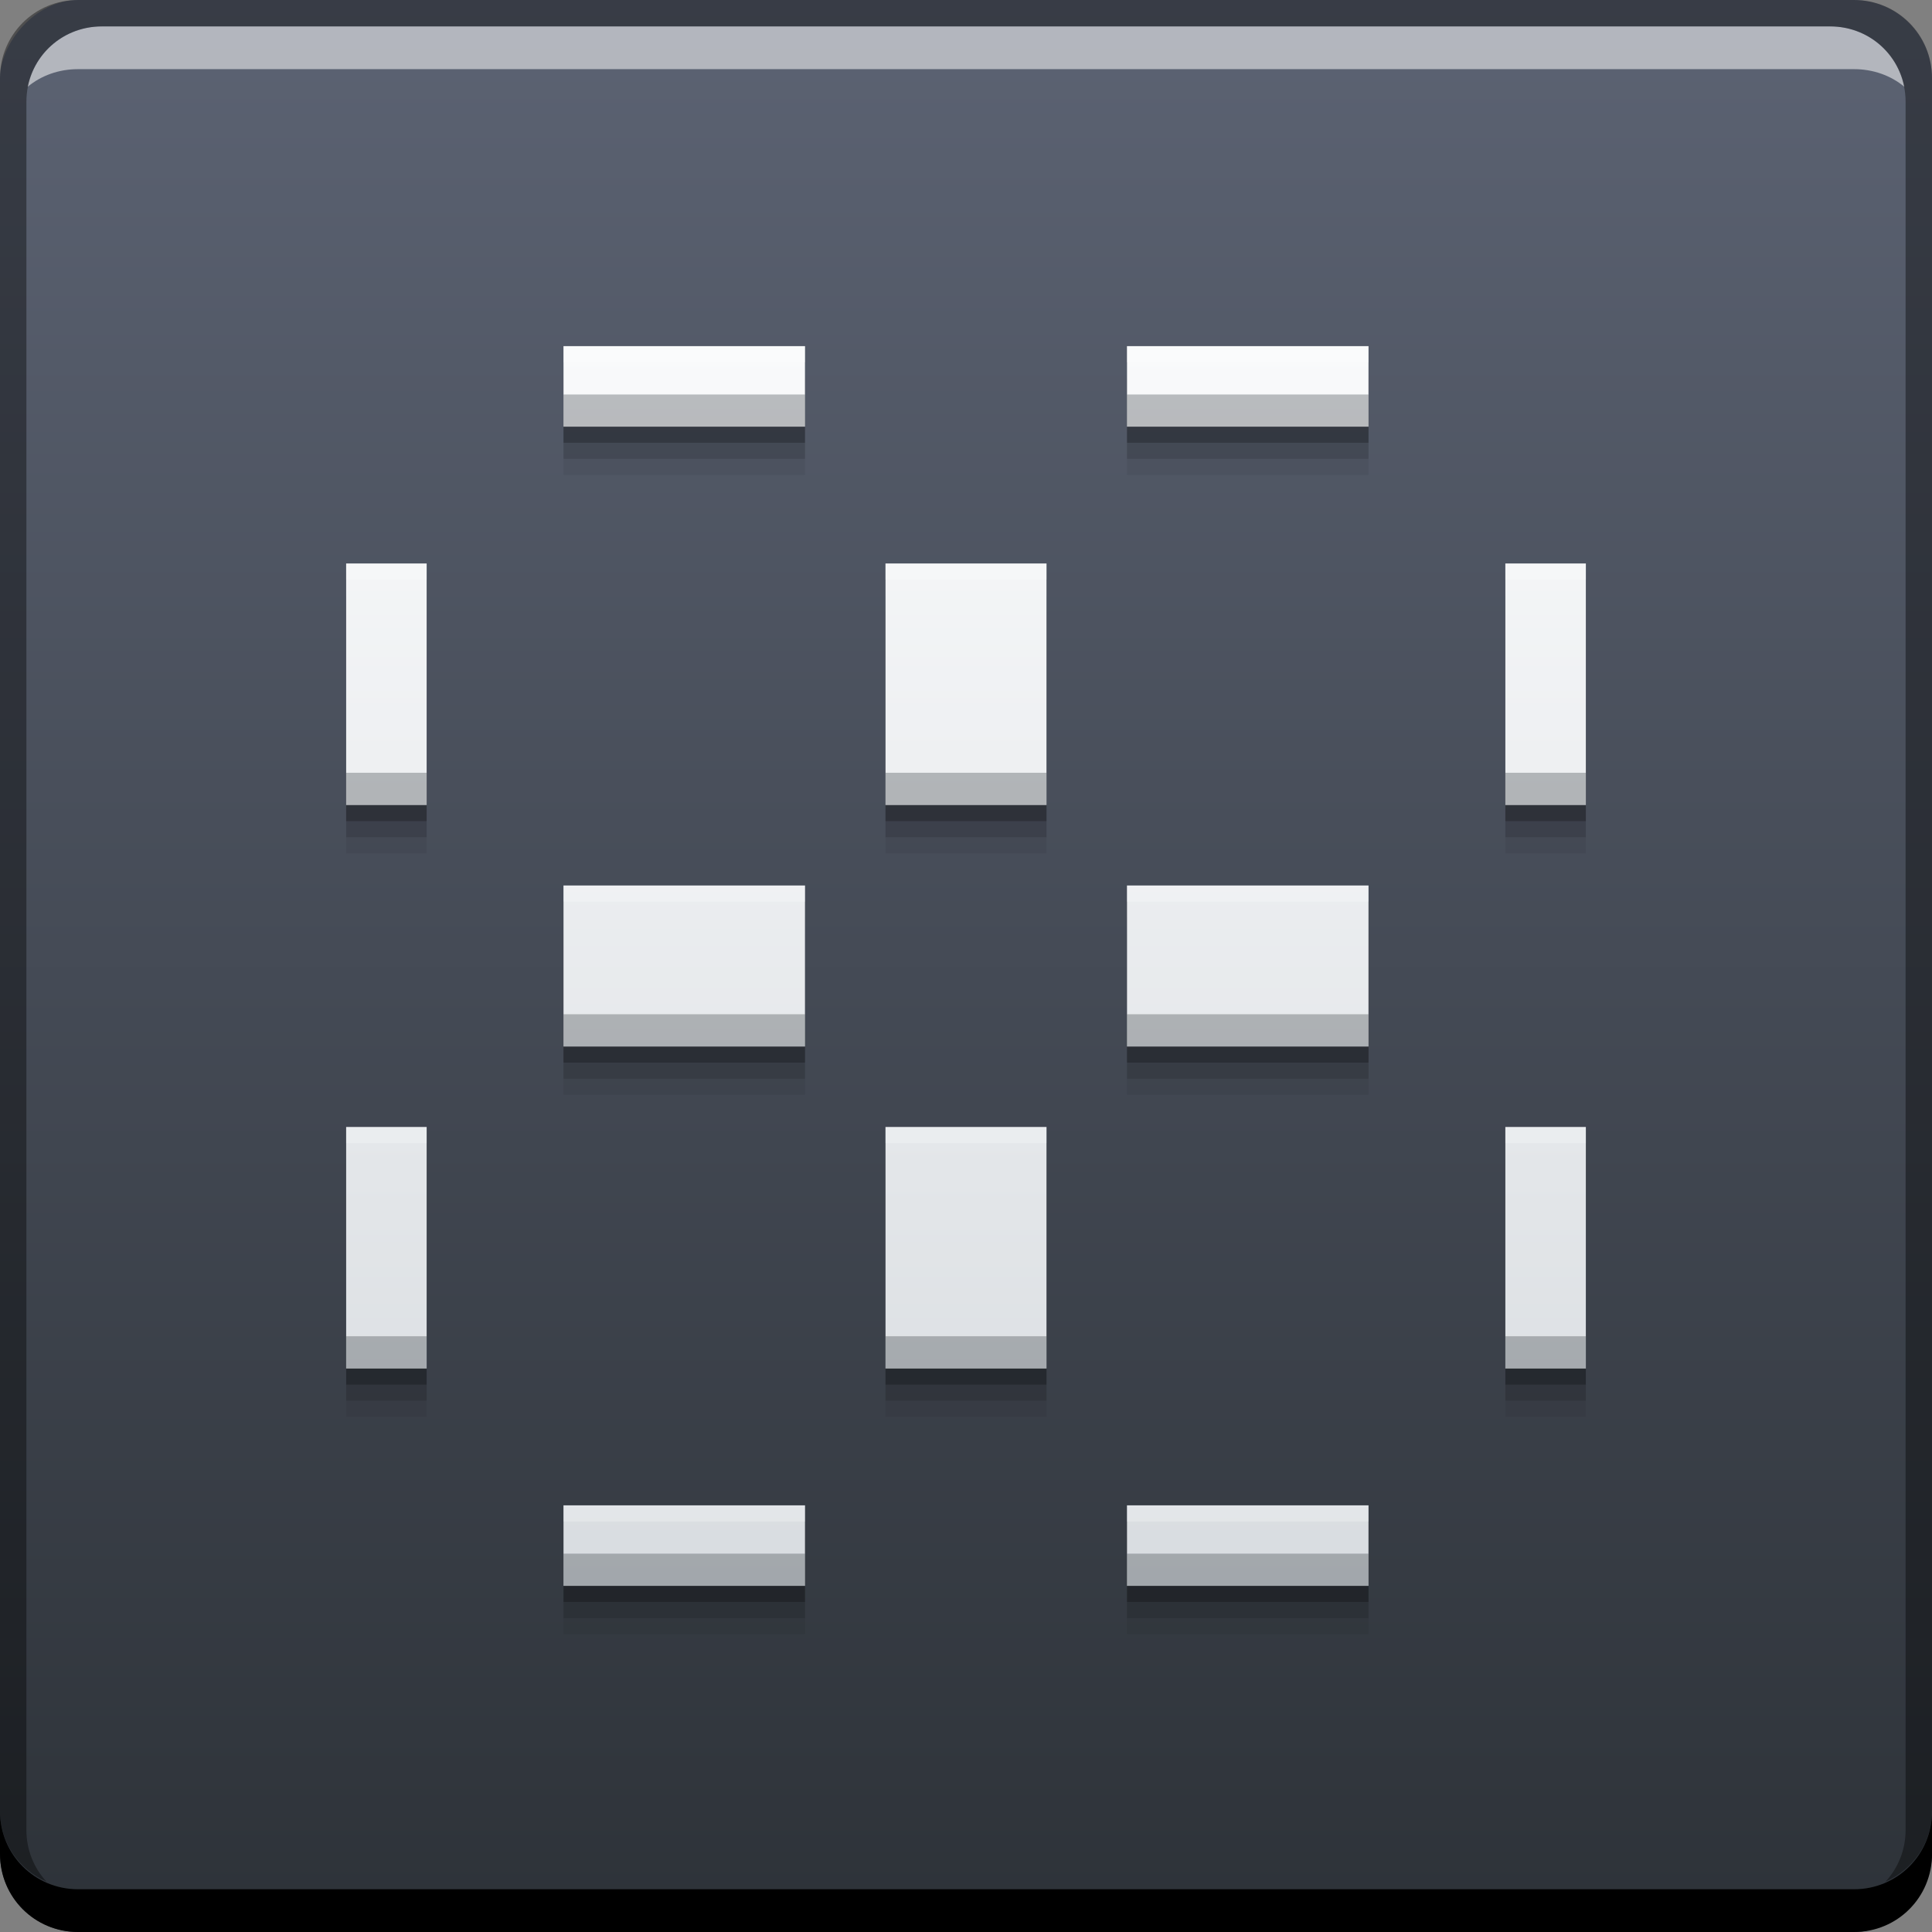 <svg xmlns="http://www.w3.org/2000/svg" xmlns:svg="http://www.w3.org/2000/svg" xmlns:xlink="http://www.w3.org/1999/xlink" id="svg5453" width="48" height="48" version="1.1"><rect width="100%" height="100%" fill="#808080" stroke="none"/><defs id="defs5455"><linearGradient id="linearGradient4372"><stop id="stop4374" offset="0" stop-color="#d8dce0" stop-opacity="1"/><stop id="stop4376" offset="1" stop-color="#f9fafb" stop-opacity="1"/></linearGradient><linearGradient id="linearGradient859" x1="23.102" x2="23.102" y1="-1052.385" y2="-1004.361" gradientTransform="translate(384.571,504.564)" gradientUnits="userSpaceOnUse" xlink:href="#linearGradient4252"/><linearGradient id="linearGradient4252"><stop id="stop4254" offset="0" stop-color="#2d3238" stop-opacity="1"/><stop id="stop4256" offset="1" stop-color="#5c6373" stop-opacity="1"/></linearGradient><linearGradient id="linearGradient4370" x1="408.571" x2="408.571" y1="539.198" y2="508.398" gradientTransform="matrix(1,0,0,1,0.01,0.014)" gradientUnits="userSpaceOnUse" xlink:href="#linearGradient4372"/></defs><g id="layer1" transform="translate(-384.571,-499.798)"><rect id="rect2991-1-7-3" width="48" height="48" x="384.571" y="-547.798" fill="url(#linearGradient859)" fill-opacity="1" stroke="none" ry="1.945" transform="scale(1,-1)"/><path id="path4384" fill="#000" fill-opacity=".059" stroke="none" d="m 418.571,509.598 0,2 -2,0 -2,0 -2,0 0,-2 2,0 2,0 2,0 z m -14,0 0,2 -2,0 -2,0 -2,0 0,-2 2,0 2,0 2,0 z m 19.4,5.4 0,2 0,2 0,2 -2,0 0,-2 0,-2 0,-2 2,0 z m -13.4,0 0,2 0,2 0,2 -2,0 -2,0 0,-2 0,-2 0,-2 2,0 2,0 z m -15.4,0 0,2 0,2 0,2 -2,0 0,-2 0,-2 0,-2 2,0 z m 23.4,8 0,2 0,2 -2,0 -2,0 -2,0 0,-2 0,-2 2,0 2,0 2,0 z m -14,0 0,2 0,2 -2,0 -2,0 -2,0 0,-2 0,-2 2,0 2,0 2,0 z m 19.4,6 0,2 0,2 0,2 -2,0 0,-2 0,-2 0,-2 2,0 z m -13.4,0 0,2 0,2 0,2 -2,0 -2,0 0,-2 0,-2 0,-2 2,0 2,0 z m -15.4,0 0,2 0,2 0,2 -2,0 0,-2 0,-2 0,-2 2,0 z m 23.4,9.4 0,2 -2,0 -2,0 -2,0 0,-2 2,0 2,0 2,0 z m -14,0 0,2 -2,0 -2,0 -2,0 0,-2 2,0 2,0 2,0 z"/><path id="path4382" fill="#000" fill-opacity=".118" stroke="none" d="m 418.571,509.198 0,2 -2,0 -2,0 -2,0 0,-2 2,0 2,0 2,0 z m -14,0 0,2 -2,0 -2,0 -2,0 0,-2 2,0 2,0 2,0 z m 19.4,5.4 0,2 0,2 0,2 -2,0 0,-2 0,-2 0,-2 2,0 z m -13.4,0 0,2 0,2 0,2 -2,0 -2,0 0,-2 0,-2 0,-2 2,0 2,0 z m -15.4,0 0,2 0,2 0,2 -2,0 0,-2 0,-2 0,-2 2,0 z m 23.4,8 0,2 0,2 -2,0 -2,0 -2,0 0,-2 0,-2 2,0 2,0 2,0 z m -14,0 0,2 0,2 -2,0 -2,0 -2,0 0,-2 0,-2 2,0 2,0 2,0 z m 19.4,6 0,2 0,2 0,2 -2,0 0,-2 0,-2 0,-2 2,0 z m -13.4,0 0,2 0,2 0,2 -2,0 -2,0 0,-2 0,-2 0,-2 2,0 2,0 z m -15.4,0 0,2 0,2 0,2 -2,0 0,-2 0,-2 0,-2 2,0 z m 23.4,9.4 0,2 -2,0 -2,0 -2,0 0,-2 2,0 2,0 2,0 z m -14,0 0,2 -2,0 -2,0 -2,0 0,-2 2,0 2,0 2,0 z"/><path id="path4378" fill="#000" fill-opacity=".235" stroke="none" d="m 418.571,508.798 0,2 -2,0 -2,0 -2,0 0,-2 2,0 2,0 2,0 z m -14,0 0,2 -2,0 -2,0 -2,0 0,-2 2,0 2,0 2,0 z m 19.4,5.4 0,2 0,2 0,2 -2,0 0,-2 0,-2 0,-2 2,0 z m -13.4,0 0,2 0,2 0,2 -2,0 -2,0 0,-2 0,-2 0,-2 2,0 2,0 z m -15.4,0 0,2 0,2 0,2 -2,0 0,-2 0,-2 0,-2 2,0 z m 23.4,8 0,2 0,2 -2,0 -2,0 -2,0 0,-2 0,-2 2,0 2,0 2,0 z m -14,0 0,2 0,2 -2,0 -2,0 -2,0 0,-2 0,-2 2,0 2,0 2,0 z m 19.4,6 0,2 0,2 0,2 -2,0 0,-2 0,-2 0,-2 2,0 z m -13.4,0 0,2 0,2 0,2 -2,0 -2,0 0,-2 0,-2 0,-2 2,0 2,0 z m -15.4,0 0,2 0,2 0,2 -2,0 0,-2 0,-2 0,-2 2,0 z m 23.4,9.4 0,2 -2,0 -2,0 -2,0 0,-2 2,0 2,0 2,0 z m -14,0 0,2 -2,0 -2,0 -2,0 0,-2 2,0 2,0 2,0 z"/><path id="rect846" fill="#000" fill-opacity="1" stroke="none" d="m 384.571,544.798 0,1.062 c 0,1.077 0.86,1.938 1.938,1.938 l 44.125,0 c 1.077,0 1.938,-0.86 1.938,-1.938 l 0,-1.062 c 0,1.077 -0.86,1.938 -1.938,1.938 l -44.125,0 C 385.432,546.735 384.571,545.875 384.571,544.798 Z"/><path id="path7515" fill="#fff" fill-opacity=".537" stroke="none" d="m 387.103,500.454 c -0.917,0 -1.671,0.639 -1.844,1.5 0.336,-0.28 0.775,-0.438 1.25,-0.438 l 44.125,0 c 0.475,0 0.914,0.158 1.25,0.438 -0.173,-0.861 -0.927,-1.5 -1.844,-1.5 L 387.103,500.454 Z"/><path id="rect4280" fill="#000" fill-opacity=".392" stroke="none" d="m 386.509,499.798 c -1.077,0 -1.938,0.86 -1.938,1.938 l 0,43.062 c 0,0.793 0.48,1.449 1.156,1.75 -0.309,-0.333 -0.5,-0.782 -0.5,-1.281 l 0,-42.938 c 0,-1.048 0.827,-1.875 1.875,-1.875 l 42.938,0 c 1.048,0 1.875,0.827 1.875,1.875 l 0,42.938 c 0,0.499 -0.191,0.948 -0.5,1.281 0.676,-0.301 1.156,-0.957 1.156,-1.75 l 0,-43.062 c 0,-1.077 -0.86,-1.938 -1.938,-1.938 L 386.509,499.798 Z"/><g id="layer5" display="none" transform="translate(312.125,463.927)"><rect id="rect3171" width="66" height="66" x="15" y="15" fill="url(#linearGradient3613-6)" fill-opacity="1" fill-rule="nonzero" stroke="#fff" stroke-dasharray="none" stroke-dashoffset="0" stroke-linecap="round" stroke-linejoin="miter" stroke-miterlimit="4" stroke-opacity="1" stroke-width=".5" clip-path="url(#clipPath3613-0)" filter="url(#filter3794-9)" opacity=".1" rx="12" ry="12"/></g><path id="rect4273" fill="url(#linearGradient4370)" fill-opacity="1" stroke="none" d="m 418.571,508.398 0,2 -2,0 -2,0 -2,0 0,-2 2,0 2,0 2,0 z m -14,0 0,2 -2,0 -2,0 -2,0 0,-2 2,0 2,0 2,0 z m 19.4,5.4 0,2 0,2 0,2 -2,0 0,-2 0,-2 0,-2 2,0 z m -13.4,0 0,2 0,2 0,2 -2,0 -2,0 0,-2 0,-2 0,-2 2,0 2,0 z m -15.4,0 0,2 0,2 0,2 -2,0 0,-2 0,-2 0,-2 2,0 z m 23.4,8 0,2 0,2 -2,0 -2,0 -2,0 0,-2 0,-2 2,0 2,0 2,0 z m -14,0 0,2 0,2 -2,0 -2,0 -2,0 0,-2 0,-2 2,0 2,0 2,0 z m 19.4,6 0,2 0,2 0,2 -2,0 0,-2 0,-2 0,-2 2,0 z m -13.4,0 0,2 0,2 0,2 -2,0 -2,0 0,-2 0,-2 0,-2 2,0 2,0 z m -15.4,0 0,2 0,2 0,2 -2,0 0,-2 0,-2 0,-2 2,0 z m 23.4,9.4 0,2 -2,0 -2,0 -2,0 0,-2 2,0 2,0 2,0 z m -14,0 0,2 -2,0 -2,0 -2,0 0,-2 2,0 2,0 2,0 z"/><path id="path4386" fill="#2f343a" fill-opacity=".314" stroke="none" d="M 14 9.801 L 14 10.6 L 16 10.6 L 18 10.6 L 20 10.6 L 20 9.801 L 18 9.801 L 16 9.801 L 14 9.801 z M 28 9.801 L 28 10.6 L 30 10.6 L 32 10.6 L 34 10.6 L 34 9.801 L 32 9.801 L 30 9.801 L 28 9.801 z M 8.6 19.199 L 8.6 20 L 10.6 20 L 10.6 19.199 L 8.6 19.199 z M 22 19.199 L 22 20 L 24 20 L 26 20 L 26 19.199 L 24 19.199 L 22 19.199 z M 37.4 19.199 L 37.4 20 L 39.4 20 L 39.4 19.199 L 37.4 19.199 z M 14 25.199 L 14 26 L 16 26 L 18 26 L 20 26 L 20 25.199 L 18 25.199 L 16 25.199 L 14 25.199 z M 28 25.199 L 28 26 L 30 26 L 32 26 L 34 26 L 34 25.199 L 32 25.199 L 30 25.199 L 28 25.199 z M 8.6 33.199 L 8.6 34 L 10.6 34 L 10.6 33.199 L 8.6 33.199 z M 22 33.199 L 22 34 L 24 34 L 26 34 L 26 33.199 L 24 33.199 L 22 33.199 z M 37.4 33.199 L 37.4 34 L 39.4 34 L 39.4 33.199 L 37.4 33.199 z M 14 38.6 L 14 39.4 L 16 39.4 L 18 39.4 L 20 39.4 L 20 38.6 L 18 38.6 L 16 38.6 L 14 38.6 z M 28 38.6 L 28 39.4 L 30 39.4 L 32 39.4 L 34 39.4 L 34 38.6 L 32 38.6 L 30 38.6 L 28 38.6 z" transform="translate(384.571,499.798)"/><path id="path4391" fill="#fff" fill-opacity=".235" stroke="none" d="M 14 8.6 L 14 9 L 16 9 L 18 9 L 20 9 L 20 8.6 L 18 8.6 L 16 8.6 L 14 8.6 z M 28 8.6 L 28 9 L 30 9 L 32 9 L 34 9 L 34 8.6 L 32 8.6 L 30 8.6 L 28 8.6 z M 8.6 14 L 8.6 14.4 L 10.6 14.4 L 10.6 14 L 8.6 14 z M 22 14 L 22 14.4 L 24 14.4 L 26 14.4 L 26 14 L 24 14 L 22 14 z M 37.4 14 L 37.4 14.4 L 39.4 14.4 L 39.4 14 L 37.4 14 z M 14 22 L 14 22.4 L 16 22.4 L 18 22.4 L 20 22.4 L 20 22 L 18 22 L 16 22 L 14 22 z M 28 22 L 28 22.4 L 30 22.4 L 32 22.4 L 34 22.4 L 34 22 L 32 22 L 30 22 L 28 22 z M 8.6 28 L 8.6 28.4 L 10.6 28.4 L 10.6 28 L 8.6 28 z M 22 28 L 22 28.4 L 24 28.4 L 26 28.4 L 26 28 L 24 28 L 22 28 z M 37.4 28 L 37.4 28.4 L 39.4 28.4 L 39.4 28 L 37.4 28 z M 14 37.4 L 14 37.801 L 16 37.801 L 18 37.801 L 20 37.801 L 20 37.4 L 18 37.4 L 16 37.4 L 14 37.4 z M 28 37.4 L 28 37.801 L 30 37.801 L 32 37.801 L 34 37.801 L 34 37.4 L 32 37.4 L 30 37.4 L 28 37.4 z" transform="translate(384.571,499.798)"/></g></svg>